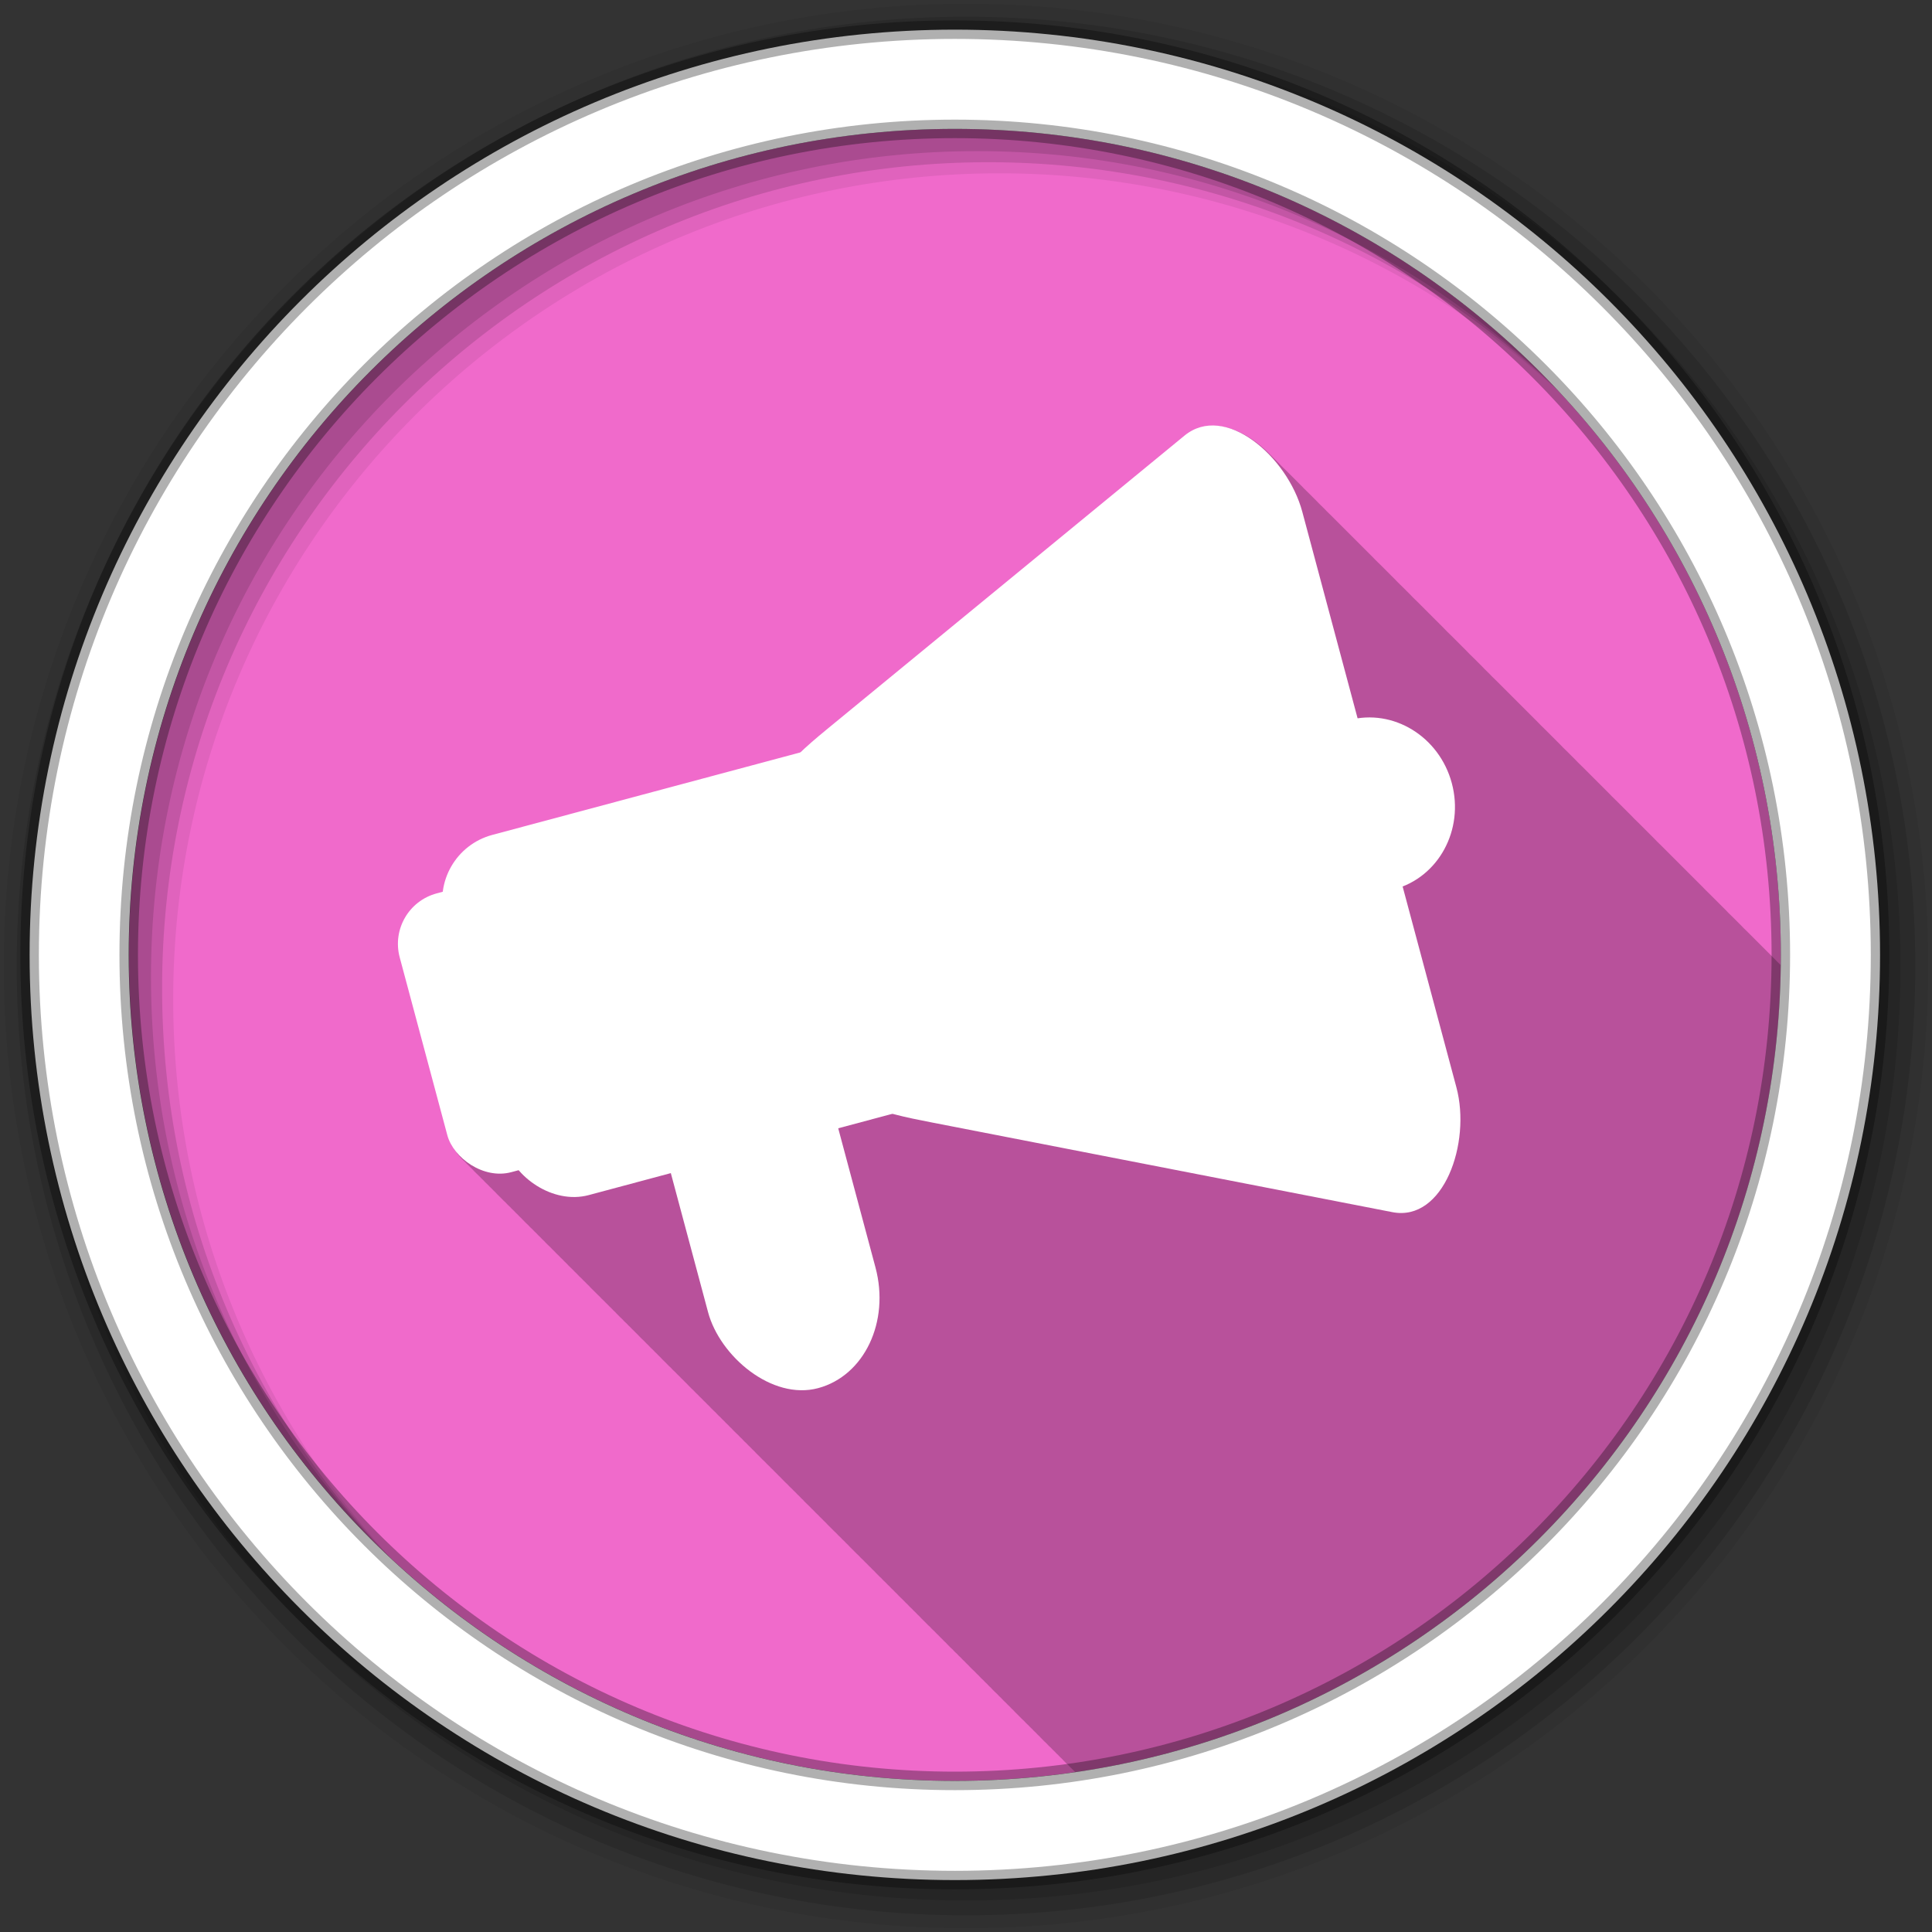 <?xml version="1.0" encoding="UTF-8" standalone="no"?>
<svg xmlns="http://www.w3.org/2000/svg" height="512" viewBox="0 0 512 512" width="512" version="1.1">
 <rect x="0" y="0" width="512" height="512" fill="#333333" stroke="none"/>
 <path id="path4" d="m471.95 253.05c0 120.9-98.01 218.9-218.9 218.9-120.9 0-218.9-98.01-218.9-218.9 0-120.9 98.01-218.9 218.9-218.9 120.9 0 218.9 98.01 218.9 218.9" fill-rule="evenodd" fill="#F06ACB"/>
 <path id="path6" fill-opacity="0.235" d="m321.97 112.88c-2.708-0.044-5.32 0.769-7.656 2.688l-94.87 77.938c-2.394 1.967-4.743 3.998-6.938 6.094l-81.62 21.844c-7.277 1.95-12.3 8.07-13.156 15.09-0.025 0.007-1.594 0.438-1.594 0.438-7.41 1.986-11.798 9.558-9.813 16.969 0.049 0.183 12.656 47.13 12.656 47.13 0.745 2.779 2.274 5.129 4.281 6.875 0.32 0.342 0.648 0.694 1 1 0.32 0.342 0.648 0.694 1 1 0.32 0.342 0.617 0.694 0.969 1 0.249 0.266 0.513 0.506 0.781 0.75 0.316 0.354 0.651 0.682 1 1 0.386 0.432 0.785 0.842 1.219 1.219 0.32 0.342 0.648 0.694 1 1 0.32 0.342 0.648 0.694 1 1 0.33 0.352 0.637 0.717 1 1.031 0.227 0.242 0.444 0.464 0.688 0.688 0.329 0.372 0.698 0.699 1.063 1.031 0.386 0.432 0.785 0.842 1.219 1.219 0.32 0.342 0.648 0.694 1 1 0.32 0.342 0.648 0.694 1 1 0.32 0.342 0.648 0.694 1 1 0.232 0.248 0.439 0.49 0.688 0.719 0.329 0.372 0.698 0.699 1.063 1.031 0.386 0.432 0.785 0.842 1.219 1.219 0.32 0.342 0.648 0.694 1 1 0.32 0.342 0.648 0.694 1 1 0.32 0.342 0.648 0.694 1 1 0.32 0.342 0.617 0.694 0.969 1 0.249 0.266 0.513 0.506 0.781 0.75 0.316 0.354 0.651 0.682 1 1 0.386 0.432 0.785 0.842 1.219 1.219 0.32 0.342 0.648 0.694 1 1 0.32 0.342 0.648 0.694 1 1 0.32 0.342 0.617 0.694 0.969 1 0.249 0.266 0.513 0.506 0.781 0.75 0.316 0.354 0.651 0.682 1 1 0.386 0.432 0.785 0.842 1.219 1.219 0.32 0.342 0.648 0.694 1 1 0.32 0.342 0.648 0.694 1 1 0.33 0.352 0.637 0.717 1 1.031 0.227 0.242 0.444 0.464 0.688 0.688 0.329 0.372 0.698 0.699 1.063 1.031 0.386 0.432 0.785 0.842 1.219 1.219 0.32 0.342 0.648 0.694 1 1 0.32 0.342 0.648 0.694 1 1 0.32 0.342 0.648 0.694 1 1 0.232 0.248 0.439 0.49 0.688 0.719 0.329 0.372 0.698 0.699 1.063 1.031 0.386 0.432 0.785 0.842 1.219 1.219 0.32 0.342 0.648 0.694 1 1 0.32 0.342 0.648 0.694 1 1 0.32 0.342 0.648 0.694 1 1 0.32 0.342 0.617 0.694 0.969 1 0.249 0.266 0.513 0.506 0.781 0.75 0.316 0.354 0.651 0.682 1 1 0.386 0.432 0.785 0.842 1.219 1.219 0.32 0.342 0.648 0.694 1 1 0.32 0.342 0.648 0.694 1 1 0.33 0.352 0.637 0.717 1 1.031 0.227 0.242 0.444 0.464 0.688 0.688 0.329 0.372 0.698 0.699 1.063 1.031 0.386 0.432 0.785 0.842 1.219 1.219 0.32 0.342 0.648 0.694 1 1 0.32 0.342 0.648 0.694 1 1 0.32 0.342 0.648 0.694 1 1 0.232 0.248 0.439 0.49 0.688 0.719 0.329 0.372 0.698 0.699 1.063 1.031 0.386 0.432 0.785 0.842 1.219 1.219 0.32 0.342 0.648 0.694 1 1 0.32 0.342 0.648 0.694 1 1 0.32 0.342 0.648 0.694 1 1 0.32 0.342 0.617 0.694 0.969 1 0.249 0.266 0.513 0.506 0.781 0.75 0.386 0.432 0.785 0.842 1.219 1.219 0.32 0.342 0.648 0.694 1 1 0.32 0.342 0.648 0.694 1 1 0.32 0.342 0.648 0.694 1 1 0.32 0.342 0.617 0.694 0.969 1 0.249 0.266 0.513 0.506 0.781 0.75 0.316 0.354 0.651 0.682 1 1 0.386 0.432 0.785 0.842 1.219 1.219 0.32 0.342 0.648 0.694 1 1 0.32 0.342 0.648 0.694 1 1 0.33 0.352 0.637 0.717 1 1.031 0.227 0.242 0.444 0.464 0.688 0.688 0.329 0.372 0.698 0.699 1.063 1.031 0.386 0.432 0.785 0.842 1.219 1.219 0.32 0.342 0.648 0.694 1 1 0.32 0.342 0.648 0.694 1 1 0.32 0.342 0.648 0.694 1 1 0.232 0.248 0.439 0.49 0.688 0.719 0.329 0.372 0.698 0.699 1.063 1.031 0.386 0.432 0.785 0.842 1.219 1.219 0.32 0.342 0.648 0.694 1 1 0.32 0.342 0.648 0.694 1 1 0.32 0.342 0.648 0.694 1 1 0.32 0.342 0.617 0.694 0.969 1 0.249 0.266 0.513 0.506 0.781 0.75 0.316 0.354 0.651 0.682 1 1 0.386 0.432 0.785 0.842 1.219 1.219 0.32 0.342 0.648 0.694 1 1 0.32 0.342 0.648 0.694 1 1 0.33 0.352 0.637 0.717 1 1.031 0.227 0.242 0.444 0.464 0.688 0.688 0.329 0.372 0.698 0.699 1.063 1.031 0.386 0.432 0.785 0.842 1.219 1.219 0.32 0.342 0.648 0.694 1 1 0.32 0.342 0.648 0.694 1 1 0.33 0.352 0.637 0.717 1 1.031 0.227 0.242 0.444 0.464 0.688 0.688 0.329 0.372 0.698 0.699 1.063 1.031 0.386 0.432 0.785 0.842 1.219 1.219 0.32 0.342 0.648 0.694 1 1 0.32 0.342 0.648 0.694 1 1 0.32 0.342 0.648 0.694 1 1 0.232 0.248 0.439 0.49 0.688 0.719 0.329 0.372 0.698 0.699 1.063 1.031 0.386 0.432 0.785 0.842 1.219 1.219 0.32 0.342 0.648 0.694 1 1 0.32 0.342 0.648 0.694 1 1 0.32 0.342 0.648 0.694 1 1 0.32 0.342 0.617 0.694 0.969 1 0.249 0.266 0.513 0.506 0.781 0.75 0.316 0.354 0.651 0.682 1 1 0.386 0.432 0.785 0.842 1.219 1.219 0.32 0.342 0.648 0.694 1 1 0.32 0.342 0.648 0.694 1 1 0.33 0.352 0.637 0.717 1 1.031 0.227 0.242 0.444 0.464 0.688 0.688 0.329 0.372 0.698 0.699 1.063 1.031 0.386 0.432 0.785 0.842 1.219 1.219 0.32 0.342 0.648 0.694 1 1 0.32 0.342 0.648 0.694 1 1 0.32 0.342 0.648 0.694 1 1 0.232 0.248 0.439 0.49 0.688 0.719 0.329 0.372 0.698 0.699 1.063 1.031 0.386 0.432 0.785 0.842 1.219 1.219 0.32 0.342 0.648 0.694 1 1 0.32 0.342 0.648 0.694 1 1 0.32 0.342 0.648 0.694 1 1 0.32 0.342 0.617 0.694 0.969 1 0.249 0.266 0.513 0.506 0.781 0.75 0.316 0.354 0.651 0.682 1 1 0.386 0.432 0.785 0.842 1.219 1.219 0.32 0.342 0.648 0.694 1 1 0.32 0.342 0.648 0.694 1 1 0.32 0.342 0.617 0.694 0.969 1 0.249 0.266 0.513 0.506 0.781 0.75 0.316 0.354 0.651 0.682 1 1 0.386 0.432 0.785 0.842 1.219 1.219 0.32 0.342 0.648 0.694 1 1 0.32 0.342 0.648 0.694 1 1 0.33 0.352 0.637 0.717 1 1.031 0.227 0.242 0.444 0.464 0.688 0.688 0.329 0.372 0.698 0.699 1.063 1.031 0.386 0.432 0.785 0.842 1.219 1.219 0.32 0.342 0.648 0.694 1 1 0.32 0.342 0.648 0.694 1 1 0.32 0.342 0.648 0.694 1 1 0.232 0.248 0.439 0.49 0.688 0.719 0.329 0.372 0.698 0.699 1.063 1.031 0.386 0.432 0.785 0.842 1.219 1.219 0.32 0.342 0.648 0.694 1 1 0.32 0.342 0.648 0.694 1 1 0.32 0.342 0.648 0.694 1 1 0.32 0.342 0.617 0.694 0.969 1 0.249 0.266 0.513 0.506 0.781 0.75 0.316 0.354 0.651 0.682 1 1 0.227 0.255 0.477 0.481 0.719 0.719 104.91-15.317 185.65-105.03 186.97-213.87-0.308-0.309-0.623-0.609-0.938-0.906-0.254-0.26-0.49-0.531-0.75-0.781-0.357-0.373-0.724-0.741-1.094-1.094-0.382-0.395-0.761-0.784-1.156-1.156-0.206-0.211-0.415-0.421-0.625-0.625-0.389-0.409-0.784-0.802-1.188-1.188-0.33-0.342-0.66-0.675-1-1-0.33-0.342-0.66-0.675-1-1-0.33-0.342-0.66-0.675-1-1-0.383-0.397-0.791-0.783-1.188-1.156-0.201-0.206-0.389-0.426-0.594-0.625-0.389-0.409-0.784-0.802-1.188-1.188-0.33-0.342-0.66-0.675-1-1-0.376-0.39-0.767-0.757-1.156-1.125-0.254-0.26-0.49-0.531-0.75-0.781-0.357-0.373-0.724-0.741-1.094-1.094-0.329-0.341-0.661-0.676-1-1-0.32-0.331-0.64-0.654-0.969-0.969-0.33-0.342-0.66-0.675-1-1-0.376-0.39-0.767-0.757-1.156-1.125-0.254-0.26-0.49-0.531-0.75-0.781-0.357-0.373-0.724-0.741-1.094-1.094-0.329-0.341-0.661-0.676-1-1-0.32-0.331-0.64-0.654-0.969-0.969-0.33-0.342-0.66-0.675-1-1-0.33-0.342-0.66-0.675-1-1-0.33-0.342-0.66-0.675-1-1-0.33-0.342-0.66-0.675-1-1-0.382-0.395-0.761-0.784-1.156-1.156-0.206-0.211-0.415-0.421-0.625-0.625-0.389-0.409-0.784-0.802-1.188-1.188-0.33-0.342-0.66-0.675-1-1-0.376-0.39-0.767-0.757-1.156-1.125-0.254-0.26-0.49-0.531-0.75-0.781-0.357-0.373-0.724-0.741-1.094-1.094-0.329-0.341-0.661-0.676-1-1-0.32-0.331-0.64-0.654-0.969-0.969-0.33-0.342-0.66-0.675-1-1-0.376-0.39-0.767-0.757-1.156-1.125-0.254-0.26-0.49-0.531-0.75-0.781-0.357-0.373-0.724-0.741-1.094-1.094-0.329-0.341-0.661-0.676-1-1-0.32-0.331-0.64-0.654-0.969-0.969-0.33-0.342-0.66-0.675-1-1-0.376-0.39-0.767-0.757-1.156-1.125-0.254-0.26-0.49-0.531-0.75-0.781-0.357-0.373-0.724-0.741-1.094-1.094-0.382-0.395-0.761-0.784-1.156-1.156-0.206-0.211-0.415-0.421-0.625-0.625-0.389-0.409-0.784-0.802-1.188-1.188-0.33-0.342-0.66-0.675-1-1-0.33-0.342-0.66-0.675-1-1-0.33-0.342-0.66-0.675-1-1-0.383-0.397-0.791-0.783-1.188-1.156-0.201-0.206-0.389-0.426-0.594-0.625-0.389-0.409-0.784-0.802-1.188-1.188-0.33-0.342-0.66-0.675-1-1-0.376-0.39-0.767-0.757-1.156-1.125-0.254-0.26-0.49-0.531-0.75-0.781-0.357-0.373-0.724-0.741-1.094-1.094-0.329-0.341-0.661-0.676-1-1-0.32-0.331-0.64-0.654-0.969-0.969-0.33-0.342-0.66-0.675-1-1-0.376-0.39-0.767-0.757-1.156-1.125-0.254-0.26-0.49-0.531-0.75-0.781-0.357-0.373-0.724-0.741-1.094-1.094-0.329-0.341-0.661-0.676-1-1-0.32-0.331-0.64-0.654-0.969-0.969-0.33-0.342-0.66-0.675-1-1-0.33-0.342-0.66-0.675-1-1-0.33-0.342-0.66-0.675-1-1-0.33-0.342-0.66-0.675-1-1-0.382-0.395-0.761-0.784-1.156-1.156-0.206-0.211-0.415-0.421-0.625-0.625-0.389-0.409-0.784-0.802-1.188-1.188-0.33-0.342-0.66-0.675-1-1-0.376-0.39-0.767-0.757-1.156-1.125-0.254-0.26-0.49-0.531-0.75-0.781-0.414-0.433-0.851-0.845-1.281-1.25-0.201-0.206-0.389-0.426-0.594-0.625-0.389-0.409-0.784-0.802-1.188-1.188-0.33-0.342-0.66-0.675-1-1-0.376-0.39-0.767-0.757-1.156-1.125-0.254-0.26-0.49-0.531-0.75-0.781-0.357-0.373-0.724-0.741-1.094-1.094-0.329-0.341-0.661-0.676-1-1-0.32-0.331-0.64-0.654-0.969-0.969-0.33-0.342-0.66-0.675-1-1-0.376-0.39-0.767-0.757-1.156-1.125-0.254-0.26-0.49-0.531-0.75-0.781-0.357-0.373-0.724-0.741-1.094-1.094-0.382-0.395-0.761-0.784-1.156-1.156-0.206-0.211-0.415-0.421-0.625-0.625-0.389-0.409-0.784-0.802-1.188-1.188-0.33-0.342-0.66-0.675-1-1-0.33-0.342-0.66-0.675-1-1-0.33-0.342-0.66-0.675-1-1-0.383-0.397-0.791-0.783-1.188-1.156-0.201-0.206-0.389-0.426-0.594-0.625-0.389-0.409-0.784-0.802-1.188-1.188-0.33-0.342-0.66-0.675-1-1-0.376-0.39-0.767-0.757-1.156-1.125-0.254-0.26-0.49-0.531-0.75-0.781-0.357-0.373-0.724-0.741-1.094-1.094-0.329-0.341-0.661-0.676-1-1-0.32-0.331-0.64-0.654-0.969-0.969-0.33-0.342-0.66-0.675-1-1-0.376-0.39-0.767-0.757-1.156-1.125-0.254-0.26-0.49-0.531-0.75-0.781-0.357-0.373-0.724-0.741-1.094-1.094-0.329-0.341-0.661-0.676-1-1-0.32-0.331-0.64-0.654-0.969-0.969-0.33-0.342-0.66-0.675-1-1-0.33-0.342-0.66-0.675-1-1-0.33-0.342-0.66-0.675-1-1-0.33-0.342-0.66-0.675-1-1-0.382-0.395-0.761-0.784-1.156-1.156-0.206-0.211-0.415-0.421-0.625-0.625-0.389-0.409-0.784-0.802-1.188-1.188-0.33-0.342-0.66-0.675-1-1-0.376-0.39-0.767-0.757-1.156-1.125-0.254-0.26-0.49-0.531-0.75-0.781-0.414-0.433-0.851-0.845-1.281-1.25-0.201-0.206-0.389-0.426-0.594-0.625-0.389-0.409-0.784-0.802-1.188-1.188-0.33-0.342-0.66-0.675-1-1-0.376-0.39-0.767-0.757-1.156-1.125-0.254-0.26-0.49-0.531-0.75-0.781-0.357-0.373-0.724-0.741-1.094-1.094-0.329-0.341-0.661-0.676-1-1-0.32-0.331-0.64-0.654-0.969-0.969-0.33-0.342-0.66-0.675-1-1-0.376-0.39-0.767-0.757-1.156-1.125-0.254-0.26-0.49-0.531-0.75-0.781-0.357-0.373-0.724-0.741-1.094-1.094-0.382-0.395-0.761-0.784-1.156-1.156-4.384-4.481-9.669-7.512-14.656-7.594"/>
 <g id="g8" fill-rule="evenodd">
  <path id="path10" fill-opacity="0.067" d="m256 1c-140.83 0-255 114.17-255 255s114.17 255 255 255 255-114.17 255-255-114.17-255-255-255m8.827 44.931c120.9 0 218.9 98 218.9 218.9s-98 218.9-218.9 218.9-218.93-98-218.93-218.9 98.03-218.9 218.93-218.9"/>
  <g id="g12" fill-opacity="0.129">
   <path id="path14" d="m256 4.433c-138.94 0-251.57 112.63-251.57 251.57s112.63 251.57 251.57 251.57 251.57-112.63 251.57-251.57-112.63-251.57-251.57-251.57m5.885 38.556c120.9 0 218.9 98 218.9 218.9s-98 218.9-218.9 218.9-218.93-98-218.93-218.9 98.03-218.9 218.93-218.9"/>
   <path id="path16" d="m256 8.356c-136.77 0-247.64 110.87-247.64 247.64s110.87 247.64 247.64 247.64 247.64-110.87 247.64-247.64-110.87-247.64-247.64-247.64m2.942 31.691c120.9 0 218.9 98 218.9 218.9s-98 218.9-218.9 218.9-218.93-98-218.93-218.9 98.03-218.9 218.93-218.9"/>
  </g>
  <path id="path18" d="m253.04 7.859c-135.42 0-245.19 109.78-245.19 245.19 0 135.42 109.78 245.19 245.19 245.19 135.42 0 245.19-109.78 245.19-245.19 0-135.42-109.78-245.19-245.19-245.19zm0 26.297c120.9 0 218.9 98 218.9 218.9s-98 218.9-218.9 218.9-218.93-98-218.93-218.9 98.03-218.9 218.93-218.9z" stroke-opacity="0.31" stroke="#000" stroke-width="4.904" fill="#fff"/>
 </g>
 <g id="g66" transform="matrix(1.83 -.49 .49 1.83 -602.81 -1075.6)" fill="#fff">
  <rect id="rect68" rx="9.442" height="52.16" width="63.61" y="761.37" x="187.39"/>
  <rect id="rect70" rx="7.308" height="40.37" width="63.61" y="767.26" x="179.89"/>
  <path id="path72" d="m245.81 759.23 59-26.769c6.642-3.01 13.165 6.49 13.165 14.551v83.35c0 8.06-6.61 17.749-13.165 14.551l-59-28.789c-6.555-3.198-13.165-6.49-13.165-14.551v-27.79c0-8.06 6.523-11.538 13.165-14.551"/>
  <ellipse id="ellipse74" cy="789.1" cx="316.72" rx="11.64" ry="12.248"/>
  <rect id="rect76" rx="12.12" ry="14.242" height="57.645" width="24.24" y="790.27" x="208.72"/>
 </g>
</svg>
